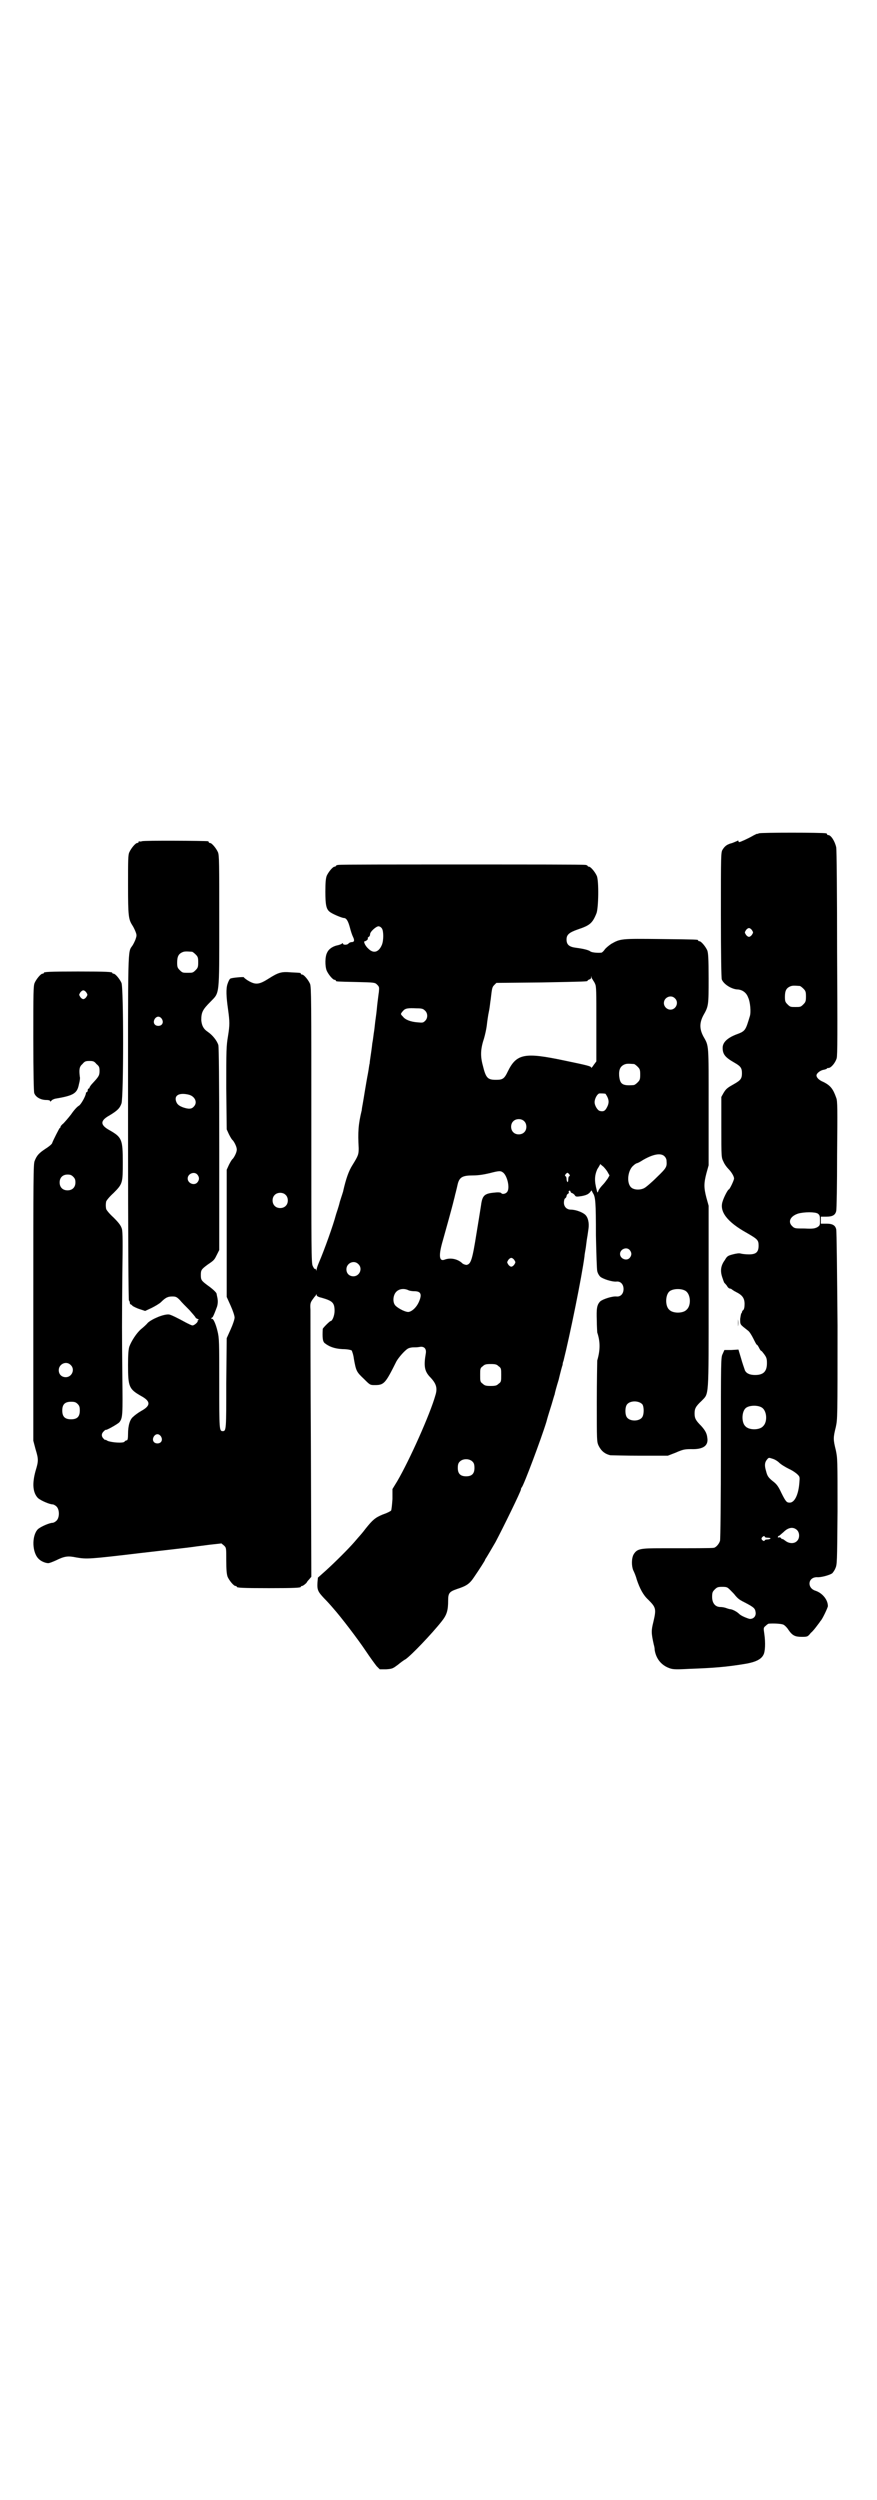 <?xml version="1.0" standalone="no"?>
<!DOCTYPE svg PUBLIC "-//W3C//DTD SVG 20010904//EN"
 "http://www.w3.org/TR/2001/REC-SVG-20010904/DTD/svg10.dtd">
<svg version="1.0" xmlns="http://www.w3.org/2000/svg"
 width="1000pt" height="2850pt" viewBox="0 0 1000 2850"
 preserveAspectRatio="xMidYMid meet">
<g transform="translate(0,2850) scale(0.5,-0.5)"
fill="#000000" stroke="none">
<path d="M1731 3800 c-3 -1 -5 -2 -5 -1 0 0 -4 -2 -8 -4 -12 -7 -30 -15 -32
-15 -1 0 -2 1 -2 2 0 2 -1 2 -2 1 -2 -1 -7 -3 -12 -5 -12 -3 -17 -7 -22 -15
-4 -6 -4 -11 -4 -148 0 -95 1 -145 2 -148 4 -11 23 -23 37 -23 10 -1 19 -7 23
-18 5 -10 7 -34 4 -43 -10 -33 -10 -34 -32 -42 -20 -8 -30 -18 -30 -30 0 -15
6 -22 27 -34 14 -8 17 -12 17 -24 0 -12 -3 -16 -17 -24 -16 -9 -19 -11 -25
-21 l-5 -9 0 -69 c0 -69 0 -69 5 -79 2 -5 7 -12 11 -16 7 -7 13 -17 13 -22 0
-4 -10 -25 -12 -25 -2 0 -11 -17 -14 -27 -8 -23 10 -47 55 -72 24 -14 27 -16
27 -29 0 -15 -6 -20 -22 -20 -7 0 -16 1 -19 2 -4 1 -10 0 -18 -2 -11 -3 -13
-4 -18 -13 -9 -12 -11 -24 -6 -39 2 -6 4 -12 5 -13 1 -1 4 -4 6 -7 2 -4 5 -6
7 -6 1 0 3 -1 3 -1 1 -1 5 -4 11 -7 14 -7 19 -14 19 -27 0 -7 -1 -12 -3 -14
-2 -1 -3 -4 -3 -5 0 -1 -1 -2 -1 -2 -1 0 -2 -6 -3 -13 0 -14 -1 -12 18 -27 3
-2 8 -10 12 -18 4 -8 7 -14 8 -14 1 0 3 -3 5 -7 2 -4 4 -7 5 -7 1 0 4 -4 7 -8
5 -7 6 -10 6 -20 0 -19 -8 -27 -27 -27 -14 0 -22 5 -24 13 -1 3 -5 14 -8 25
l-6 20 -16 -1 -16 0 -4 -9 c-4 -8 -4 -11 -4 -215 0 -114 -1 -209 -2 -211 -2
-7 -9 -15 -14 -16 -5 -1 -47 -1 -119 -1 -49 0 -56 -1 -64 -14 -5 -9 -5 -26 -1
-36 2 -4 6 -13 8 -21 7 -21 15 -36 26 -46 18 -18 19 -21 12 -51 -5 -20 -5 -25
1 -52 1 -3 2 -8 2 -12 3 -19 14 -33 30 -40 10 -4 12 -5 49 -3 54 2 84 4 131
12 21 4 33 10 38 20 4 7 5 27 2 48 -2 13 -2 14 3 18 3 3 6 5 7 5 11 1 28 0 33
-2 3 -1 9 -7 12 -12 9 -13 15 -16 30 -16 13 0 14 0 21 9 5 4 11 12 14 16 3 4
7 9 8 11 4 3 17 31 17 34 0 15 -13 30 -28 35 -20 6 -18 31 3 31 9 -1 30 5 35
9 1 1 5 6 7 11 4 9 4 12 5 130 0 119 0 121 -4 140 -6 24 -6 28 0 52 4 19 4 19
4 232 -1 117 -2 216 -3 219 -2 9 -8 13 -22 13 l-13 0 0 8 0 8 13 0 c14 0 20 4
22 13 1 3 2 61 2 128 1 105 1 123 -2 130 -7 20 -13 28 -29 36 -10 4 -16 10
-16 15 0 5 9 12 17 13 4 1 7 2 7 3 0 1 2 1 4 1 6 1 15 12 18 22 2 7 2 58 1
242 0 129 -1 236 -2 239 -3 14 -12 28 -18 28 -2 0 -3 1 -3 2 0 1 -1 2 -2 2 -8
2 -150 2 -153 0z m-16 -221 c3 -5 3 -5 0 -10 -2 -3 -5 -5 -7 -5 -2 0 -5 2 -7
5 -3 5 -3 5 0 10 2 3 5 5 7 5 2 0 5 -2 7 -5z m109 -127 c1 0 5 -3 8 -6 5 -5 6
-7 6 -18 0 -11 -1 -13 -6 -18 -6 -6 -7 -6 -18 -6 -11 0 -12 0 -18 6 -5 5 -6 7
-6 17 0 14 3 20 12 24 5 2 8 2 22 1z m41 -519 c4 -3 5 -5 5 -15 0 -11 0 -12
-6 -16 -6 -3 -10 -4 -29 -3 -21 0 -23 0 -28 5 -11 10 -5 23 13 29 14 4 39 4
45 0z m-128 -442 c12 -7 14 -33 3 -43 -8 -9 -32 -9 -40 0 -9 8 -9 32 0 41 7 7
27 8 37 2z m25 -117 c4 -1 11 -5 15 -9 4 -4 14 -10 22 -14 9 -4 17 -10 20 -13
5 -5 5 -6 4 -18 -2 -28 -11 -46 -22 -46 -7 0 -9 2 -19 22 -6 13 -10 19 -16 24
-14 11 -16 14 -19 26 -4 13 -3 20 2 26 4 5 4 5 13 2z m55 -162 c7 -6 7 -19 1
-25 -6 -7 -18 -7 -27 0 -4 3 -7 5 -7 4 0 -1 -1 0 -2 1 -1 2 -3 3 -5 3 -3 -1
-3 -1 -3 1 1 2 2 3 2 2 1 0 5 4 11 9 11 11 22 12 30 5z m-73 -16 c0 -1 3 -2 7
-2 4 0 7 -1 6 -2 -1 -1 -4 -2 -7 -2 -3 0 -6 -1 -6 -2 -1 -2 -2 -2 -5 0 -3 3
-3 4 -1 7 3 3 6 4 6 1z m-78 -122 c4 -4 9 -9 11 -12 7 -8 10 -10 24 -17 17 -9
21 -12 22 -20 2 -10 -5 -17 -14 -16 -7 2 -19 7 -23 11 -5 5 -14 10 -20 11 -3
0 -8 2 -11 3 -3 1 -8 2 -12 2 -12 0 -19 9 -19 23 0 10 1 12 6 17 5 5 7 6 17 6
11 0 12 -1 19 -8z"/>
<path d="M324 3782 c-3 -1 -6 -1 -7 0 0 0 -1 0 -1 -2 0 -1 -1 -2 -3 -2 -4 0
-14 -12 -18 -21 -3 -6 -3 -18 -3 -75 0 -71 1 -78 10 -92 2 -3 5 -9 7 -14 3 -8
3 -9 0 -18 -2 -5 -5 -11 -7 -14 -11 -16 -10 7 -10 -416 0 -259 1 -392 2 -393
1 -1 2 -3 2 -5 0 -2 1 -4 2 -4 1 0 3 -2 5 -4 2 -1 9 -5 16 -7 l12 -4 15 7 c8
4 18 10 21 13 11 11 16 13 26 13 8 0 10 -1 17 -8 4 -5 14 -15 22 -23 7 -8 14
-16 14 -17 0 -1 2 -2 4 -3 3 -1 4 -2 2 -3 -1 0 -2 -1 -1 -2 0 -3 -8 -10 -12
-10 -2 0 -8 3 -14 6 -18 10 -36 19 -40 19 -12 1 -38 -10 -48 -19 -3 -4 -11
-11 -16 -15 -10 -9 -21 -26 -26 -39 -2 -6 -3 -18 -3 -42 0 -50 2 -55 30 -71
22 -12 22 -22 0 -34 -7 -4 -15 -10 -18 -13 -8 -6 -12 -21 -12 -39 0 -11 -1
-15 -3 -15 -1 0 -4 -1 -5 -3 -3 -4 -30 -2 -39 2 -3 2 -5 3 -5 2 0 -1 -2 1 -4
3 -5 5 -5 11 0 16 2 2 4 4 5 4 1 -2 27 13 31 17 8 10 8 16 7 106 -1 106 -1
115 0 232 1 71 1 96 -1 103 -2 7 -6 13 -19 26 -10 9 -17 18 -17 20 -1 5 -1 11
0 16 0 2 7 11 17 20 21 21 21 23 21 70 0 52 -2 57 -30 73 -22 12 -22 22 0 34
18 11 23 16 27 27 5 15 5 264 0 275 -4 9 -14 21 -18 21 -2 0 -3 1 -3 2 0 2
-11 3 -78 3 -67 0 -78 -1 -78 -3 0 -1 -1 -2 -3 -2 -4 0 -14 -12 -18 -21 -3 -7
-3 -22 -3 -126 0 -83 1 -120 2 -125 3 -9 14 -16 28 -16 5 0 8 -1 8 -2 0 -2 1
-2 3 0 1 2 5 4 9 5 42 7 50 12 54 33 2 7 3 15 2 17 -2 17 -1 23 6 29 5 6 7 7
16 7 9 0 11 -1 16 -7 6 -5 7 -7 7 -16 0 -10 -2 -13 -16 -28 -4 -4 -7 -9 -7
-10 0 -1 -1 -2 -2 -2 -1 0 -2 -2 -2 -4 0 -2 -1 -4 -2 -4 -1 0 -2 -1 -2 -2 0
-6 -11 -26 -16 -29 -4 -2 -12 -11 -18 -20 -7 -9 -15 -18 -18 -21 -3 -2 -6 -6
-6 -7 0 -2 -1 -3 -2 -3 -1 -1 -14 -26 -17 -34 0 -2 -7 -8 -15 -13 -15 -10 -20
-15 -25 -28 -3 -7 -3 -37 -3 -323 l0 -315 5 -19 c7 -23 7 -27 0 -50 -8 -29 -6
-49 5 -61 6 -6 27 -15 34 -15 2 0 6 -2 9 -5 7 -7 7 -25 0 -32 -3 -3 -7 -5 -9
-5 -7 0 -28 -9 -34 -15 -14 -15 -13 -54 3 -68 5 -5 15 -9 21 -9 3 0 10 3 17 6
20 10 28 11 47 7 24 -4 28 -4 146 10 60 7 114 13 120 14 6 1 23 3 38 5 l27 3
6 -5 c5 -5 5 -5 5 -34 0 -22 1 -31 3 -37 4 -9 14 -21 18 -21 2 0 3 -1 3 -2 0
-2 11 -3 73 -3 62 0 73 1 73 3 0 1 1 2 3 2 2 0 11 7 11 9 0 0 2 3 5 6 l5 6 -1
297 c-1 163 -1 304 -1 312 -1 13 0 16 4 22 3 4 5 7 6 8 1 1 2 2 3 4 0 2 1 2 1
0 0 -3 3 -5 12 -7 24 -7 29 -11 29 -30 0 -10 -5 -23 -9 -23 -2 0 -18 -16 -18
-18 -1 -21 0 -28 4 -32 10 -8 22 -13 41 -14 12 0 19 -2 21 -3 1 -2 4 -10 5
-19 5 -28 6 -30 23 -46 14 -14 14 -14 25 -14 21 0 24 4 49 54 5 9 19 25 26 29
3 2 9 3 12 3 4 0 10 0 15 1 10 2 16 -4 14 -15 -5 -29 -3 -41 11 -55 13 -14 16
-24 11 -40 -12 -43 -59 -148 -87 -196 l-11 -18 0 -23 c-1 -14 -2 -23 -3 -26
-2 -2 -10 -6 -19 -9 -17 -7 -23 -12 -39 -32 -6 -8 -12 -15 -13 -16 -1 -1 -7
-8 -13 -15 -14 -16 -42 -44 -65 -65 l-18 -16 -1 -11 c-1 -17 1 -21 15 -36 7
-7 16 -17 21 -23 17 -19 56 -70 74 -97 10 -15 21 -30 25 -35 l7 -7 15 0 c14 1
15 2 26 10 6 5 14 11 18 13 13 9 59 57 82 86 12 15 15 25 15 48 0 17 3 20 20
26 22 7 29 12 39 27 13 19 25 38 25 39 0 1 2 4 4 7 3 5 9 15 20 34 18 34 58
116 58 120 0 2 1 4 2 5 5 6 44 110 56 149 3 12 9 30 12 40 3 10 6 21 7 23 0 2
4 17 9 33 4 17 8 32 9 34 0 3 1 7 2 9 15 60 42 193 48 239 0 4 2 13 3 20 1 7
2 17 3 22 1 5 2 14 3 20 2 14 -1 26 -7 32 -6 6 -22 12 -33 12 -10 0 -16 7 -16
16 0 4 1 9 3 10 2 1 3 4 3 5 0 1 1 4 3 5 2 1 3 3 2 4 -1 1 0 2 1 3 1 1 3 0 3
-2 1 -2 2 -3 3 -3 1 0 4 -2 6 -4 3 -5 4 -5 17 -3 10 2 14 4 18 8 l4 5 3 -6 c6
-9 7 -20 7 -97 1 -43 2 -77 3 -81 1 -5 4 -10 7 -13 6 -5 27 -12 37 -11 9 1 16
-6 16 -17 0 -11 -7 -18 -16 -17 -10 1 -31 -6 -37 -11 -8 -8 -9 -17 -8 -44 0
-13 1 -25 1 -27 7 -21 7 -40 0 -64 0 -3 -1 -45 -1 -95 0 -88 0 -90 4 -99 6
-12 14 -19 27 -22 3 0 33 -1 68 -1 l63 0 18 7 c16 7 20 8 35 8 28 -1 40 8 37
26 -1 10 -5 17 -14 27 -12 12 -15 17 -15 28 0 11 2 16 16 29 17 18 16 2 16
237 l0 208 -5 18 c-6 23 -6 33 0 56 l5 18 0 133 c0 146 1 138 -12 161 -9 17
-9 31 0 48 12 21 12 23 12 84 0 47 -1 58 -3 64 -4 9 -14 21 -18 21 -2 0 -3 1
-3 2 0 2 -2 2 -86 3 -89 1 -91 1 -112 -11 -6 -4 -13 -10 -15 -13 -2 -3 -5 -6
-7 -7 -7 -1 -23 0 -26 3 -4 3 -16 6 -32 8 -16 2 -22 7 -22 19 0 11 6 16 26 23
27 9 33 14 42 36 5 11 6 75 1 86 -4 9 -14 21 -18 21 -2 0 -3 1 -3 2 0 0 -2 2
-5 2 -4 1 -130 1 -282 1 -152 0 -278 0 -281 -1 -4 0 -6 -2 -6 -2 0 -1 -1 -2
-3 -2 -4 0 -14 -12 -18 -21 -2 -6 -3 -14 -3 -36 0 -30 2 -40 10 -46 6 -5 28
-14 32 -14 6 0 10 -7 14 -22 2 -8 5 -17 7 -21 4 -8 3 -12 -3 -12 -2 0 -5 -1
-7 -3 -3 -4 -13 -4 -13 0 0 1 0 1 -2 0 0 -1 -5 -3 -9 -4 -11 -2 -21 -8 -25
-17 -5 -9 -5 -31 -1 -41 4 -9 14 -21 18 -21 2 0 3 -1 3 -2 0 -2 1 -2 47 -3 41
-1 42 -1 47 -6 5 -5 5 -6 4 -17 -1 -6 -2 -16 -3 -23 -1 -7 -2 -22 -4 -35 -2
-13 -3 -27 -4 -32 -1 -5 -2 -17 -4 -27 -1 -10 -3 -23 -4 -30 -1 -6 -2 -14 -2
-16 -1 -2 -2 -13 -4 -23 -2 -10 -5 -28 -7 -40 -2 -12 -4 -25 -5 -30 -1 -5 -2
-11 -2 -13 -8 -33 -9 -50 -7 -87 0 -14 -1 -17 -14 -38 -9 -14 -15 -32 -21 -58
0 -2 -4 -13 -8 -26 -3 -13 -8 -26 -9 -30 -6 -23 -26 -79 -38 -107 -3 -7 -6
-15 -6 -18 0 -3 -1 -3 -1 0 -1 1 -2 3 -3 2 -1 -1 -3 3 -5 7 -3 7 -3 38 -3 322
0 282 0 314 -3 321 -4 9 -14 21 -18 21 -2 0 -3 1 -3 2 0 2 0 2 -22 3 -22 2
-29 0 -51 -14 -22 -14 -30 -15 -47 -5 -5 3 -10 7 -10 8 0 1 -26 -1 -30 -3 -2
0 -5 -6 -7 -12 -4 -11 -3 -30 1 -58 4 -29 4 -36 0 -61 -4 -24 -4 -31 -4 -119
l1 -94 5 -11 c3 -6 7 -13 9 -14 4 -5 9 -15 9 -21 0 -6 -5 -16 -9 -21 -2 -1 -6
-8 -9 -14 l-5 -11 0 -145 0 -145 9 -20 c5 -11 9 -23 9 -27 0 -4 -4 -16 -9 -27
l-9 -20 -1 -103 c0 -105 0 -109 -8 -109 -8 0 -8 3 -8 108 0 95 0 104 -4 120
-4 17 -10 30 -13 28 0 -1 -1 -1 -1 1 0 1 1 2 2 2 2 1 7 14 11 25 2 7 2 13 1
19 -1 5 -2 9 -2 10 0 3 -10 12 -20 19 -15 11 -16 13 -16 24 0 11 1 13 16 24
15 10 15 11 21 23 l5 10 0 229 c0 162 -1 232 -2 238 -3 10 -13 23 -25 31 -9 6
-13 14 -14 26 0 18 3 24 21 42 21 22 20 10 20 184 0 132 0 150 -3 157 -4 9
-14 21 -18 21 -2 0 -3 1 -3 2 0 1 -1 2 -2 2 -7 1 -146 2 -150 0z m547 -199 c4
-6 4 -27 0 -37 -7 -17 -19 -21 -31 -9 -7 6 -12 17 -8 17 3 0 8 5 7 6 -1 1 0 3
2 4 2 1 3 4 3 6 0 6 14 18 19 18 3 0 6 -2 8 -5z m-433 -53 c1 0 5 -3 8 -6 5
-5 6 -7 6 -18 0 -11 -1 -13 -6 -18 -6 -6 -7 -6 -18 -6 -11 0 -12 0 -18 6 -5 5
-6 7 -6 17 0 14 3 20 12 24 5 2 8 2 22 1z m914 -64 c0 -1 3 -4 5 -9 3 -6 3
-15 3 -92 l0 -85 -6 -8 c-3 -5 -6 -8 -6 -6 0 3 -8 5 -61 16 -90 19 -109 16
-129 -25 -8 -17 -12 -19 -27 -19 -19 0 -23 4 -30 33 -6 22 -5 38 3 62 2 7 5
20 6 28 1 9 3 24 5 33 2 9 3 22 4 27 3 25 3 28 8 33 l5 5 102 1 c103 2 106 2
106 4 0 1 2 2 4 3 2 0 4 2 4 4 0 4 1 4 1 0 1 -2 2 -4 3 -5z m-1155 -29 c3 -5
3 -5 0 -10 -2 -3 -5 -5 -7 -5 -2 0 -5 2 -7 5 -3 5 -3 5 0 10 2 3 5 5 7 5 2 0
5 -2 7 -5z m1342 -13 c10 -9 3 -26 -10 -26 -8 0 -15 7 -15 15 0 13 16 20 25
11z m-570 -28 c7 -6 7 -18 0 -24 -4 -4 -6 -4 -16 -3 -16 1 -29 6 -34 13 -6 6
-6 6 0 13 5 6 11 7 31 6 12 0 15 -1 19 -5z m-600 -19 c5 -8 1 -16 -8 -16 -9 0
-13 8 -8 16 2 3 5 5 8 5 3 0 6 -2 8 -5z m1077 -103 c1 0 5 -3 8 -6 5 -5 6 -7
6 -18 0 -11 -1 -13 -6 -18 -3 -3 -7 -6 -9 -6 -26 -2 -31 2 -33 21 -1 15 3 22
12 26 5 2 8 2 22 1z m-65 -68 c8 -12 9 -20 3 -31 -4 -8 -8 -10 -16 -8 -5 1
-12 12 -12 20 0 8 6 19 11 20 4 0 13 0 14 -1z m-950 -2 c14 -4 20 -18 11 -27
-5 -6 -12 -6 -24 -2 -11 4 -15 8 -17 16 -3 13 10 18 30 13z m764 -60 c7 -6 7
-19 1 -25 -6 -7 -19 -7 -25 -1 -7 6 -7 19 -1 25 6 7 19 7 25 1z m321 -81 c2
-2 4 -6 4 -9 1 -14 1 -16 -22 -38 -12 -12 -25 -23 -29 -25 -10 -5 -24 -4 -30
2 -11 11 -7 40 6 50 3 3 7 5 8 5 1 0 7 3 13 7 24 14 42 17 50 8z m-140 -23 c3
-3 8 -9 10 -13 l4 -7 -4 -7 c-3 -4 -7 -10 -11 -14 -3 -3 -8 -9 -10 -13 -1 -4
-3 -6 -3 -4 0 1 -1 3 -1 4 -6 22 -5 34 1 48 4 6 7 12 7 12 0 0 3 -3 7 -6z
m-228 -14 c9 -8 15 -34 9 -43 -3 -5 -12 -7 -14 -3 -1 1 -6 2 -14 1 -24 -2 -29
-6 -32 -29 -1 -7 -8 -50 -10 -62 -10 -63 -13 -72 -23 -74 -2 0 -6 1 -9 3 -11
11 -28 14 -41 9 -13 -5 -14 10 -4 44 7 25 21 75 25 92 2 7 3 13 4 16 2 8 3 12
5 21 4 15 11 19 34 19 13 0 25 2 38 5 23 6 26 6 32 1z m-698 -4 c5 -6 5 -12 0
-18 -7 -8 -22 -2 -22 9 0 11 15 17 22 9z m848 1 c2 -3 2 -4 0 -5 -1 0 -2 -3
-2 -7 0 -4 -1 -7 -2 -6 -1 1 -2 4 -2 7 0 3 -1 6 -2 6 -2 1 -2 2 0 5 4 4 4 4 8
0z m-1131 -6 c4 -4 5 -7 5 -13 0 -11 -7 -18 -18 -18 -11 0 -18 7 -18 18 0 11
7 18 18 18 6 0 9 -1 13 -5z m484 -41 c7 -6 7 -19 1 -25 -6 -7 -19 -7 -25 -1
-7 6 -7 19 -1 25 6 7 19 7 25 1z m785 -126 c5 -6 5 -12 0 -18 -7 -8 -22 -2
-22 9 0 11 15 17 22 9z m-263 -23 c3 -5 3 -5 0 -10 -2 -3 -5 -5 -7 -5 -2 0 -5
2 -7 5 -3 5 -3 5 0 10 2 3 5 5 7 5 2 0 5 -2 7 -5z m-356 -9 c11 -10 3 -28 -11
-28 -9 0 -16 6 -16 16 0 14 17 22 27 12z m115 -60 c2 -1 8 -2 13 -2 15 0 18
-7 10 -25 -5 -11 -14 -20 -22 -22 -6 -2 -24 7 -31 14 -7 7 -6 23 1 31 7 8 19
9 29 4z m631 -1 c12 -7 14 -33 3 -43 -8 -9 -32 -9 -40 0 -9 8 -9 32 0 41 7 7
27 8 37 2z m-1402 -169 c11 -10 3 -28 -11 -28 -9 0 -16 6 -16 16 0 14 17 22
27 12z m976 -3 c6 -4 6 -6 6 -20 0 -14 0 -16 -6 -20 -4 -4 -7 -5 -18 -5 -11 0
-14 1 -18 5 -6 4 -6 6 -6 20 0 14 0 16 6 20 4 4 7 5 18 5 11 0 14 -1 18 -5z
m328 -87 c4 -6 4 -24 -1 -30 -7 -9 -27 -9 -34 0 -5 6 -5 24 0 30 7 9 27 9 35
0z m-1288 1 c4 -4 5 -7 5 -15 0 -14 -6 -20 -20 -20 -14 0 -20 6 -20 20 0 14 6
20 20 20 8 0 11 -1 15 -5z m190 -74 c5 -8 1 -16 -8 -16 -9 0 -13 8 -8 16 2 3
5 5 8 5 3 0 6 -2 8 -5z m711 -58 c3 -3 4 -7 4 -14 0 -13 -6 -19 -19 -19 -13 0
-19 6 -19 19 0 7 1 11 4 14 7 8 23 8 30 0z"/>
<path d="M1683 2683 c0 -9 0 -12 0 -7 1 4 1 11 0 16 0 4 0 0 0 -9z"/>
</g>
</svg>
